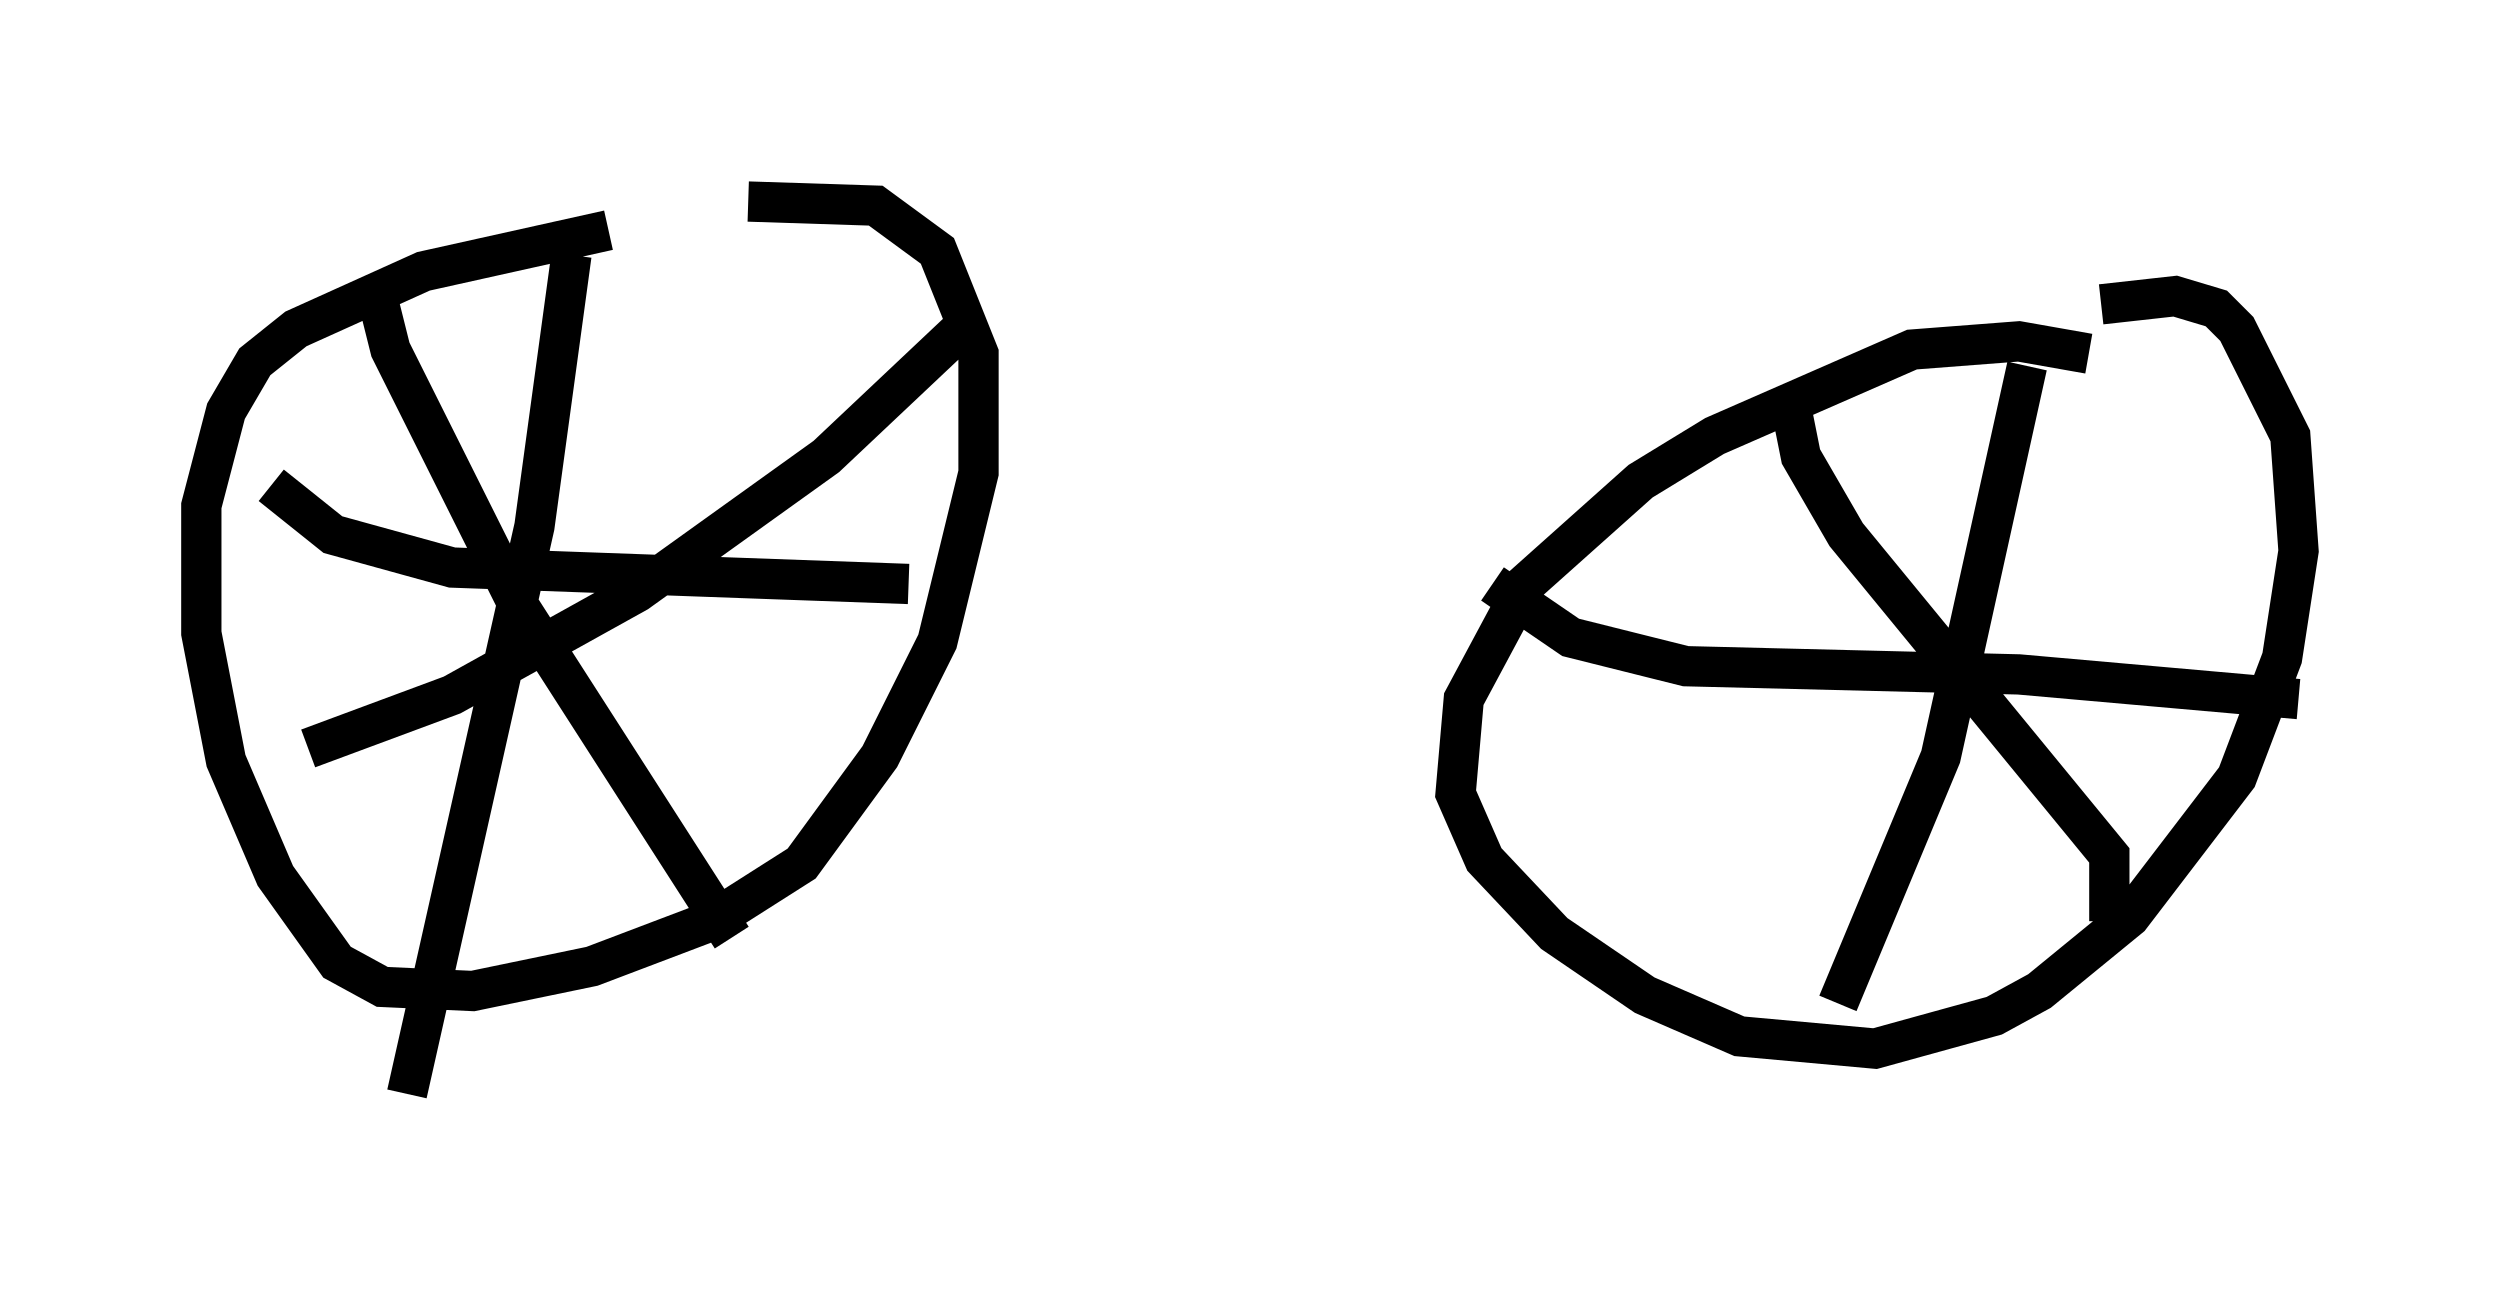 <?xml version="1.0" encoding="utf-8" ?>
<svg baseProfile="full" height="32.152" version="1.1" width="62.063" xmlns="http://www.w3.org/2000/svg" xmlns:ev="http://www.w3.org/2001/xml-events" xmlns:xlink="http://www.w3.org/1999/xlink"><defs /><rect fill="white" height="32.152" width="62.063" x="0" y="0" /><path d="M18.271, 5.715 m-3.165, 0.0 l-4.594, 1.021 -3.165, 1.429 l-1.021, 0.817 -0.715, 1.225 l-0.613, 2.348 0.0, 3.165 l0.613, 3.165 1.225, 2.858 l1.531, 2.144 1.123, 0.613 l2.246, 0.102 2.96, -0.613 l2.96, -1.123 2.246, -1.429 l1.94, -2.654 1.429, -2.858 l1.021, -4.185 0.0, -2.96 l-1.021, -2.552 -1.531, -1.123 l-3.165, -0.102 m33.28, 3.777 l-1.735, -0.306 -2.654, 0.204 l-4.9, 2.144 -1.838, 1.123 l-2.858, 2.552 -1.531, 2.858 l-0.204, 2.348 0.715, 1.633 l1.735, 1.838 2.246, 1.531 l2.348, 1.021 3.369, 0.306 l2.96, -0.817 1.123, -0.613 l2.246, -1.838 2.654, -3.471 l1.123, -2.96 0.408, -2.654 l-0.204, -2.858 -1.327, -2.654 l-0.51, -0.51 -1.021, -0.306 l-1.838, 0.204 m-37.975, -1.225 l-0.919, 6.738 -3.165, 14.088 m-3.369, -15.109 l1.531, 1.225 2.96, 0.817 l11.331, 0.408 m-13.271, -7.452 l0.408, 1.633 3.165, 6.329 l5.308, 8.269 m-10.515, -4.696 l3.573, -1.327 4.594, -2.552 l4.696, -3.369 3.573, -3.369 m26.236, 1.123 l-2.144, 9.698 -2.552, 6.125 m-8.575, -10.413 l1.94, 1.327 2.858, 0.715 l8.269, 0.204 6.942, 0.613 m-12.556, -7.044 l0.204, 1.021 1.123, 1.94 l6.533, 7.963 0.0, 1.633 " fill="none" stroke="black" stroke-width="1" /></svg>